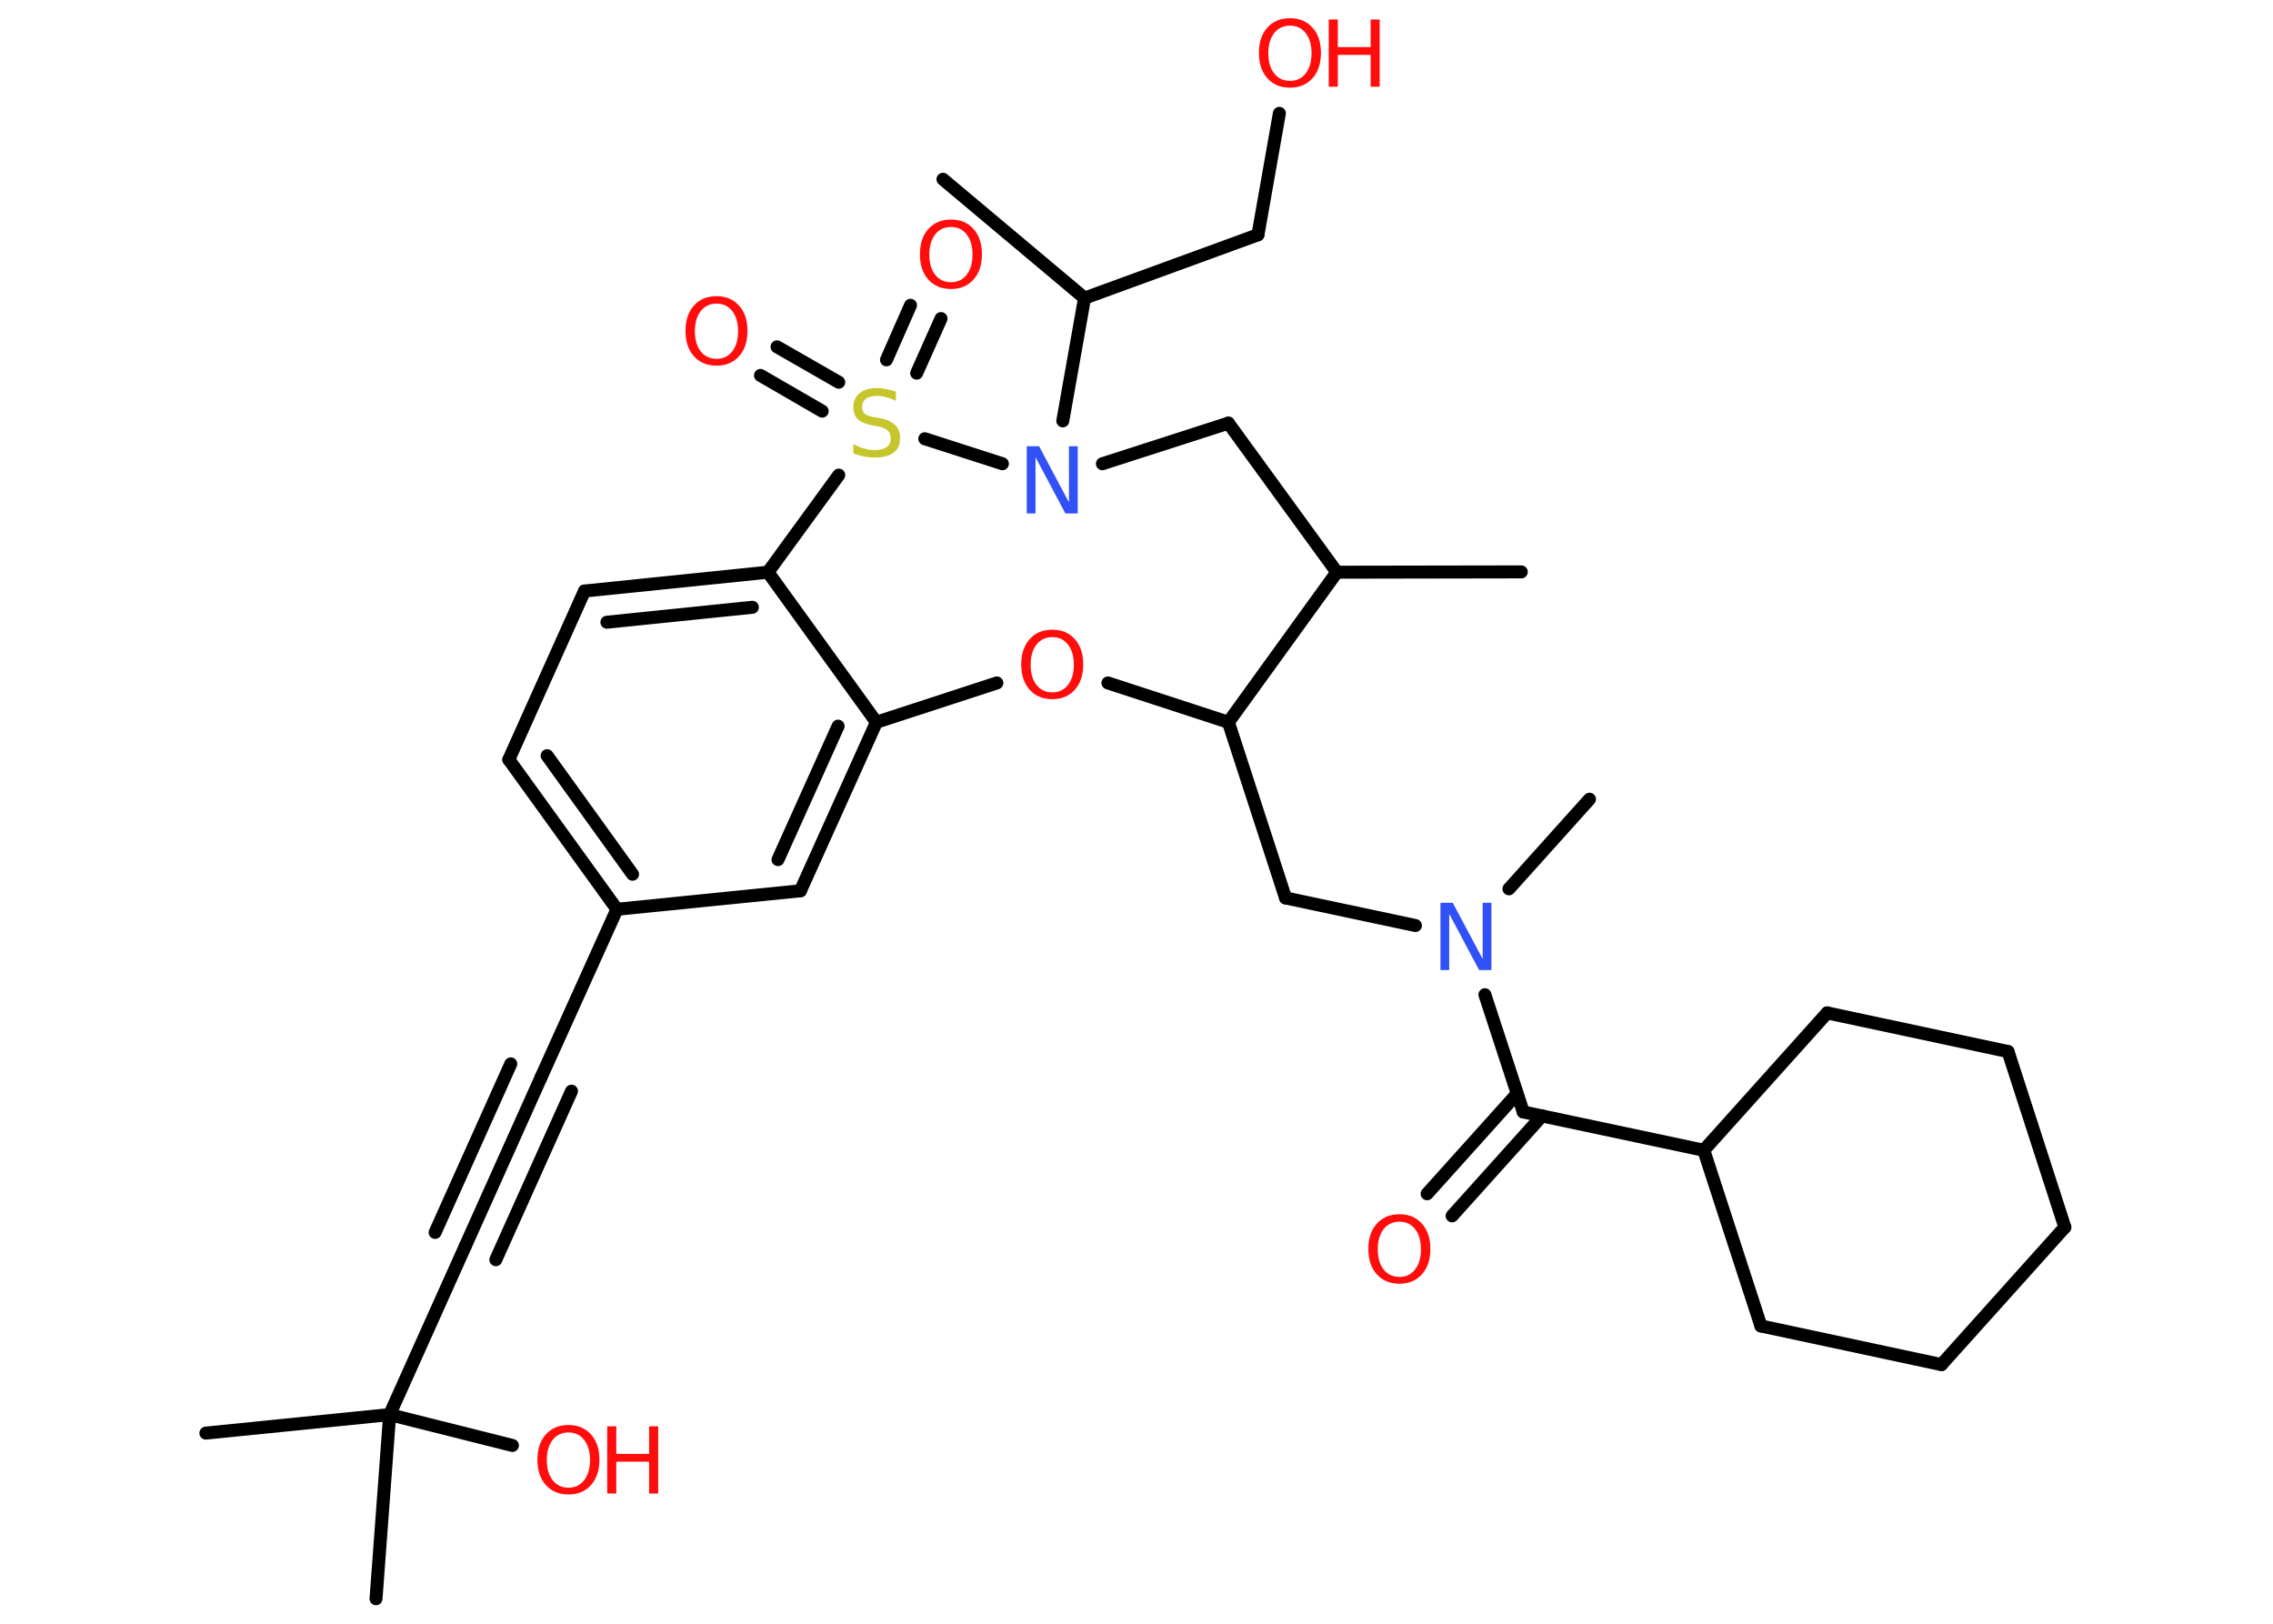 <?xml version='1.0' encoding='UTF-8'?>
<!DOCTYPE svg PUBLIC "-//W3C//DTD SVG 1.1//EN" "http://www.w3.org/Graphics/SVG/1.1/DTD/svg11.dtd">
<svg version='1.2' xmlns='http://www.w3.org/2000/svg' xmlns:xlink='http://www.w3.org/1999/xlink' width='70.0mm' height='50.0mm' viewBox='0 0 70.0 50.0'>
  <desc>Generated by the Chemistry Development Kit (http://github.com/cdk)</desc>
  <g stroke-linecap='round' stroke-linejoin='round' stroke='#000000' stroke-width='.4' fill='#FF0D0D'>
    <rect x='.0' y='.0' width='70.0' height='50.0' fill='#FFFFFF' stroke='none'/>
    <g id='mol1' class='mol'>
      <line id='mol1bnd1' class='bond' x1='46.85' y1='17.61' x2='41.17' y2='17.62'/>
      <line id='mol1bnd2' class='bond' x1='41.17' y1='17.62' x2='37.83' y2='13.03'/>
      <line id='mol1bnd3' class='bond' x1='37.83' y1='13.03' x2='33.95' y2='14.28'/>
      <line id='mol1bnd4' class='bond' x1='32.73' y1='12.96' x2='33.4' y2='9.18'/>
      <line id='mol1bnd5' class='bond' x1='33.4' y1='9.18' x2='29.04' y2='5.52'/>
      <line id='mol1bnd6' class='bond' x1='33.4' y1='9.18' x2='38.74' y2='7.23'/>
      <line id='mol1bnd7' class='bond' x1='38.74' y1='7.23' x2='39.4' y2='3.49'/>
      <line id='mol1bnd8' class='bond' x1='30.87' y1='14.28' x2='28.48' y2='13.51'/>
      <g id='mol1bnd9' class='bond'>
        <line x1='27.3' y1='11.08' x2='28.04' y2='9.4'/>
        <line x1='28.23' y1='11.49' x2='28.98' y2='9.81'/>
      </g>
      <g id='mol1bnd10' class='bond'>
        <line x1='25.32' y1='12.66' x2='23.42' y2='11.56'/>
        <line x1='25.83' y1='11.77' x2='23.93' y2='10.68'/>
      </g>
      <line id='mol1bnd11' class='bond' x1='25.83' y1='14.63' x2='23.65' y2='17.62'/>
      <g id='mol1bnd12' class='bond'>
        <line x1='23.65' y1='17.62' x2='18.0' y2='18.2'/>
        <line x1='23.17' y1='18.7' x2='18.69' y2='19.16'/>
      </g>
      <line id='mol1bnd13' class='bond' x1='18.0' y1='18.2' x2='15.67' y2='23.39'/>
      <g id='mol1bnd14' class='bond'>
        <line x1='15.67' y1='23.39' x2='19.0' y2='28.0'/>
        <line x1='16.85' y1='23.27' x2='19.48' y2='26.92'/>
      </g>
      <line id='mol1bnd15' class='bond' x1='19.0' y1='28.0' x2='16.66' y2='33.18'/>
      <g id='mol1bnd16' class='bond'>
        <line x1='16.66' y1='33.18' x2='14.33' y2='38.37'/>
        <line x1='17.6' y1='33.6' x2='15.27' y2='38.79'/>
        <line x1='15.73' y1='32.76' x2='13.4' y2='37.95'/>
      </g>
      <line id='mol1bnd17' class='bond' x1='14.33' y1='38.37' x2='12.0' y2='43.56'/>
      <line id='mol1bnd18' class='bond' x1='12.0' y1='43.56' x2='6.34' y2='44.13'/>
      <line id='mol1bnd19' class='bond' x1='12.0' y1='43.56' x2='11.58' y2='49.23'/>
      <line id='mol1bnd20' class='bond' x1='12.0' y1='43.56' x2='15.78' y2='44.51'/>
      <line id='mol1bnd21' class='bond' x1='19.0' y1='28.0' x2='24.65' y2='27.43'/>
      <g id='mol1bnd22' class='bond'>
        <line x1='24.65' y1='27.43' x2='26.99' y2='22.24'/>
        <line x1='23.96' y1='26.47' x2='25.81' y2='22.36'/>
      </g>
      <line id='mol1bnd23' class='bond' x1='23.65' y1='17.62' x2='26.99' y2='22.24'/>
      <line id='mol1bnd24' class='bond' x1='26.99' y1='22.24' x2='30.7' y2='21.03'/>
      <line id='mol1bnd25' class='bond' x1='34.12' y1='21.03' x2='37.83' y2='22.24'/>
      <line id='mol1bnd26' class='bond' x1='41.17' y1='17.62' x2='37.83' y2='22.24'/>
      <line id='mol1bnd27' class='bond' x1='37.83' y1='22.24' x2='39.59' y2='27.65'/>
      <line id='mol1bnd28' class='bond' x1='39.59' y1='27.65' x2='43.59' y2='28.5'/>
      <line id='mol1bnd29' class='bond' x1='46.47' y1='27.37' x2='48.95' y2='24.61'/>
      <line id='mol1bnd30' class='bond' x1='45.73' y1='30.63' x2='46.91' y2='34.24'/>
      <g id='mol1bnd31' class='bond'>
        <line x1='47.49' y1='34.36' x2='44.72' y2='37.44'/>
        <line x1='46.72' y1='33.68' x2='43.95' y2='36.76'/>
      </g>
      <line id='mol1bnd32' class='bond' x1='46.91' y1='34.24' x2='52.47' y2='35.42'/>
      <line id='mol1bnd33' class='bond' x1='52.47' y1='35.42' x2='56.27' y2='31.19'/>
      <line id='mol1bnd34' class='bond' x1='56.27' y1='31.19' x2='61.84' y2='32.38'/>
      <line id='mol1bnd35' class='bond' x1='61.84' y1='32.38' x2='63.59' y2='37.79'/>
      <line id='mol1bnd36' class='bond' x1='63.59' y1='37.79' x2='59.79' y2='42.02'/>
      <line id='mol1bnd37' class='bond' x1='59.79' y1='42.02' x2='54.23' y2='40.83'/>
      <line id='mol1bnd38' class='bond' x1='52.47' y1='35.42' x2='54.23' y2='40.83'/>
      <path id='mol1atm4' class='atom' d='M31.63 13.74h.37l.92 1.73v-1.73h.27v2.07h-.38l-.92 -1.73v1.73h-.27v-2.07z' stroke='none' fill='#3050F8'/>
      <g id='mol1atm8' class='atom'>
        <path d='M39.73 .79q-.31 .0 -.49 .23q-.18 .23 -.18 .62q.0 .39 .18 .62q.18 .23 .49 .23q.3 .0 .48 -.23q.18 -.23 .18 -.62q.0 -.39 -.18 -.62q-.18 -.23 -.48 -.23zM39.73 .56q.43 .0 .69 .29q.26 .29 .26 .78q.0 .49 -.26 .78q-.26 .29 -.69 .29q-.44 .0 -.7 -.29q-.26 -.29 -.26 -.78q.0 -.49 .26 -.78q.26 -.29 .7 -.29z' stroke='none'/>
        <path d='M40.92 .6h.28v.85h1.01v-.85h.28v2.07h-.28v-.98h-1.01v.98h-.28v-2.07z' stroke='none'/>
      </g>
      <path id='mol1atm9' class='atom' d='M27.59 12.07v.27q-.16 -.07 -.3 -.11q-.14 -.04 -.27 -.04q-.23 .0 -.35 .09q-.12 .09 -.12 .25q.0 .14 .08 .21q.08 .07 .31 .11l.17 .03q.31 .06 .46 .21q.15 .15 .15 .4q.0 .3 -.2 .45q-.2 .15 -.59 .15q-.15 .0 -.31 -.03q-.17 -.03 -.34 -.1v-.29q.17 .1 .33 .14q.16 .05 .32 .05q.24 .0 .37 -.09q.13 -.09 .13 -.27q.0 -.15 -.09 -.24q-.09 -.09 -.3 -.13l-.17 -.03q-.31 -.06 -.45 -.19q-.14 -.13 -.14 -.37q.0 -.28 .19 -.43q.19 -.16 .53 -.16q.14 .0 .29 .03q.15 .03 .31 .08z' stroke='none' fill='#C6C62C'/>
      <path id='mol1atm10' class='atom' d='M29.29 6.99q-.31 .0 -.49 .23q-.18 .23 -.18 .62q.0 .39 .18 .62q.18 .23 .49 .23q.3 .0 .48 -.23q.18 -.23 .18 -.62q.0 -.39 -.18 -.62q-.18 -.23 -.48 -.23zM29.29 6.76q.43 .0 .69 .29q.26 .29 .26 .78q.0 .49 -.26 .78q-.26 .29 -.69 .29q-.44 .0 -.7 -.29q-.26 -.29 -.26 -.78q.0 -.49 .26 -.78q.26 -.29 .7 -.29z' stroke='none'/>
      <path id='mol1atm11' class='atom' d='M22.07 9.35q-.31 .0 -.49 .23q-.18 .23 -.18 .62q.0 .39 .18 .62q.18 .23 .49 .23q.3 .0 .48 -.23q.18 -.23 .18 -.62q.0 -.39 -.18 -.62q-.18 -.23 -.48 -.23zM22.07 9.12q.43 .0 .69 .29q.26 .29 .26 .78q.0 .49 -.26 .78q-.26 .29 -.69 .29q-.44 .0 -.7 -.29q-.26 -.29 -.26 -.78q.0 -.49 .26 -.78q.26 -.29 .7 -.29z' stroke='none'/>
      <g id='mol1atm21' class='atom'>
        <path d='M17.51 44.11q-.31 .0 -.49 .23q-.18 .23 -.18 .62q.0 .39 .18 .62q.18 .23 .49 .23q.3 .0 .48 -.23q.18 -.23 .18 -.62q.0 -.39 -.18 -.62q-.18 -.23 -.48 -.23zM17.51 43.88q.43 .0 .69 .29q.26 .29 .26 .78q.0 .49 -.26 .78q-.26 .29 -.69 .29q-.44 .0 -.7 -.29q-.26 -.29 -.26 -.78q.0 -.49 .26 -.78q.26 -.29 .7 -.29z' stroke='none'/>
        <path d='M18.7 43.92h.28v.85h1.01v-.85h.28v2.07h-.28v-.98h-1.01v.98h-.28v-2.07z' stroke='none'/>
      </g>
      <path id='mol1atm24' class='atom' d='M32.41 19.62q-.31 .0 -.49 .23q-.18 .23 -.18 .62q.0 .39 .18 .62q.18 .23 .49 .23q.3 .0 .48 -.23q.18 -.23 .18 -.62q.0 -.39 -.18 -.62q-.18 -.23 -.48 -.23zM32.41 19.39q.43 .0 .69 .29q.26 .29 .26 .78q.0 .49 -.26 .78q-.26 .29 -.69 .29q-.44 .0 -.7 -.29q-.26 -.29 -.26 -.78q.0 -.49 .26 -.78q.26 -.29 .7 -.29z' stroke='none'/>
      <path id='mol1atm27' class='atom' d='M44.37 27.8h.37l.92 1.73v-1.73h.27v2.07h-.38l-.92 -1.73v1.73h-.27v-2.07z' stroke='none' fill='#3050F8'/>
      <path id='mol1atm30' class='atom' d='M43.1 37.62q-.31 .0 -.49 .23q-.18 .23 -.18 .62q.0 .39 .18 .62q.18 .23 .49 .23q.3 .0 .48 -.23q.18 -.23 .18 -.62q.0 -.39 -.18 -.62q-.18 -.23 -.48 -.23zM43.1 37.39q.43 .0 .69 .29q.26 .29 .26 .78q.0 .49 -.26 .78q-.26 .29 -.69 .29q-.44 .0 -.7 -.29q-.26 -.29 -.26 -.78q.0 -.49 .26 -.78q.26 -.29 .7 -.29z' stroke='none'/>
    </g>
  </g>
</svg>

